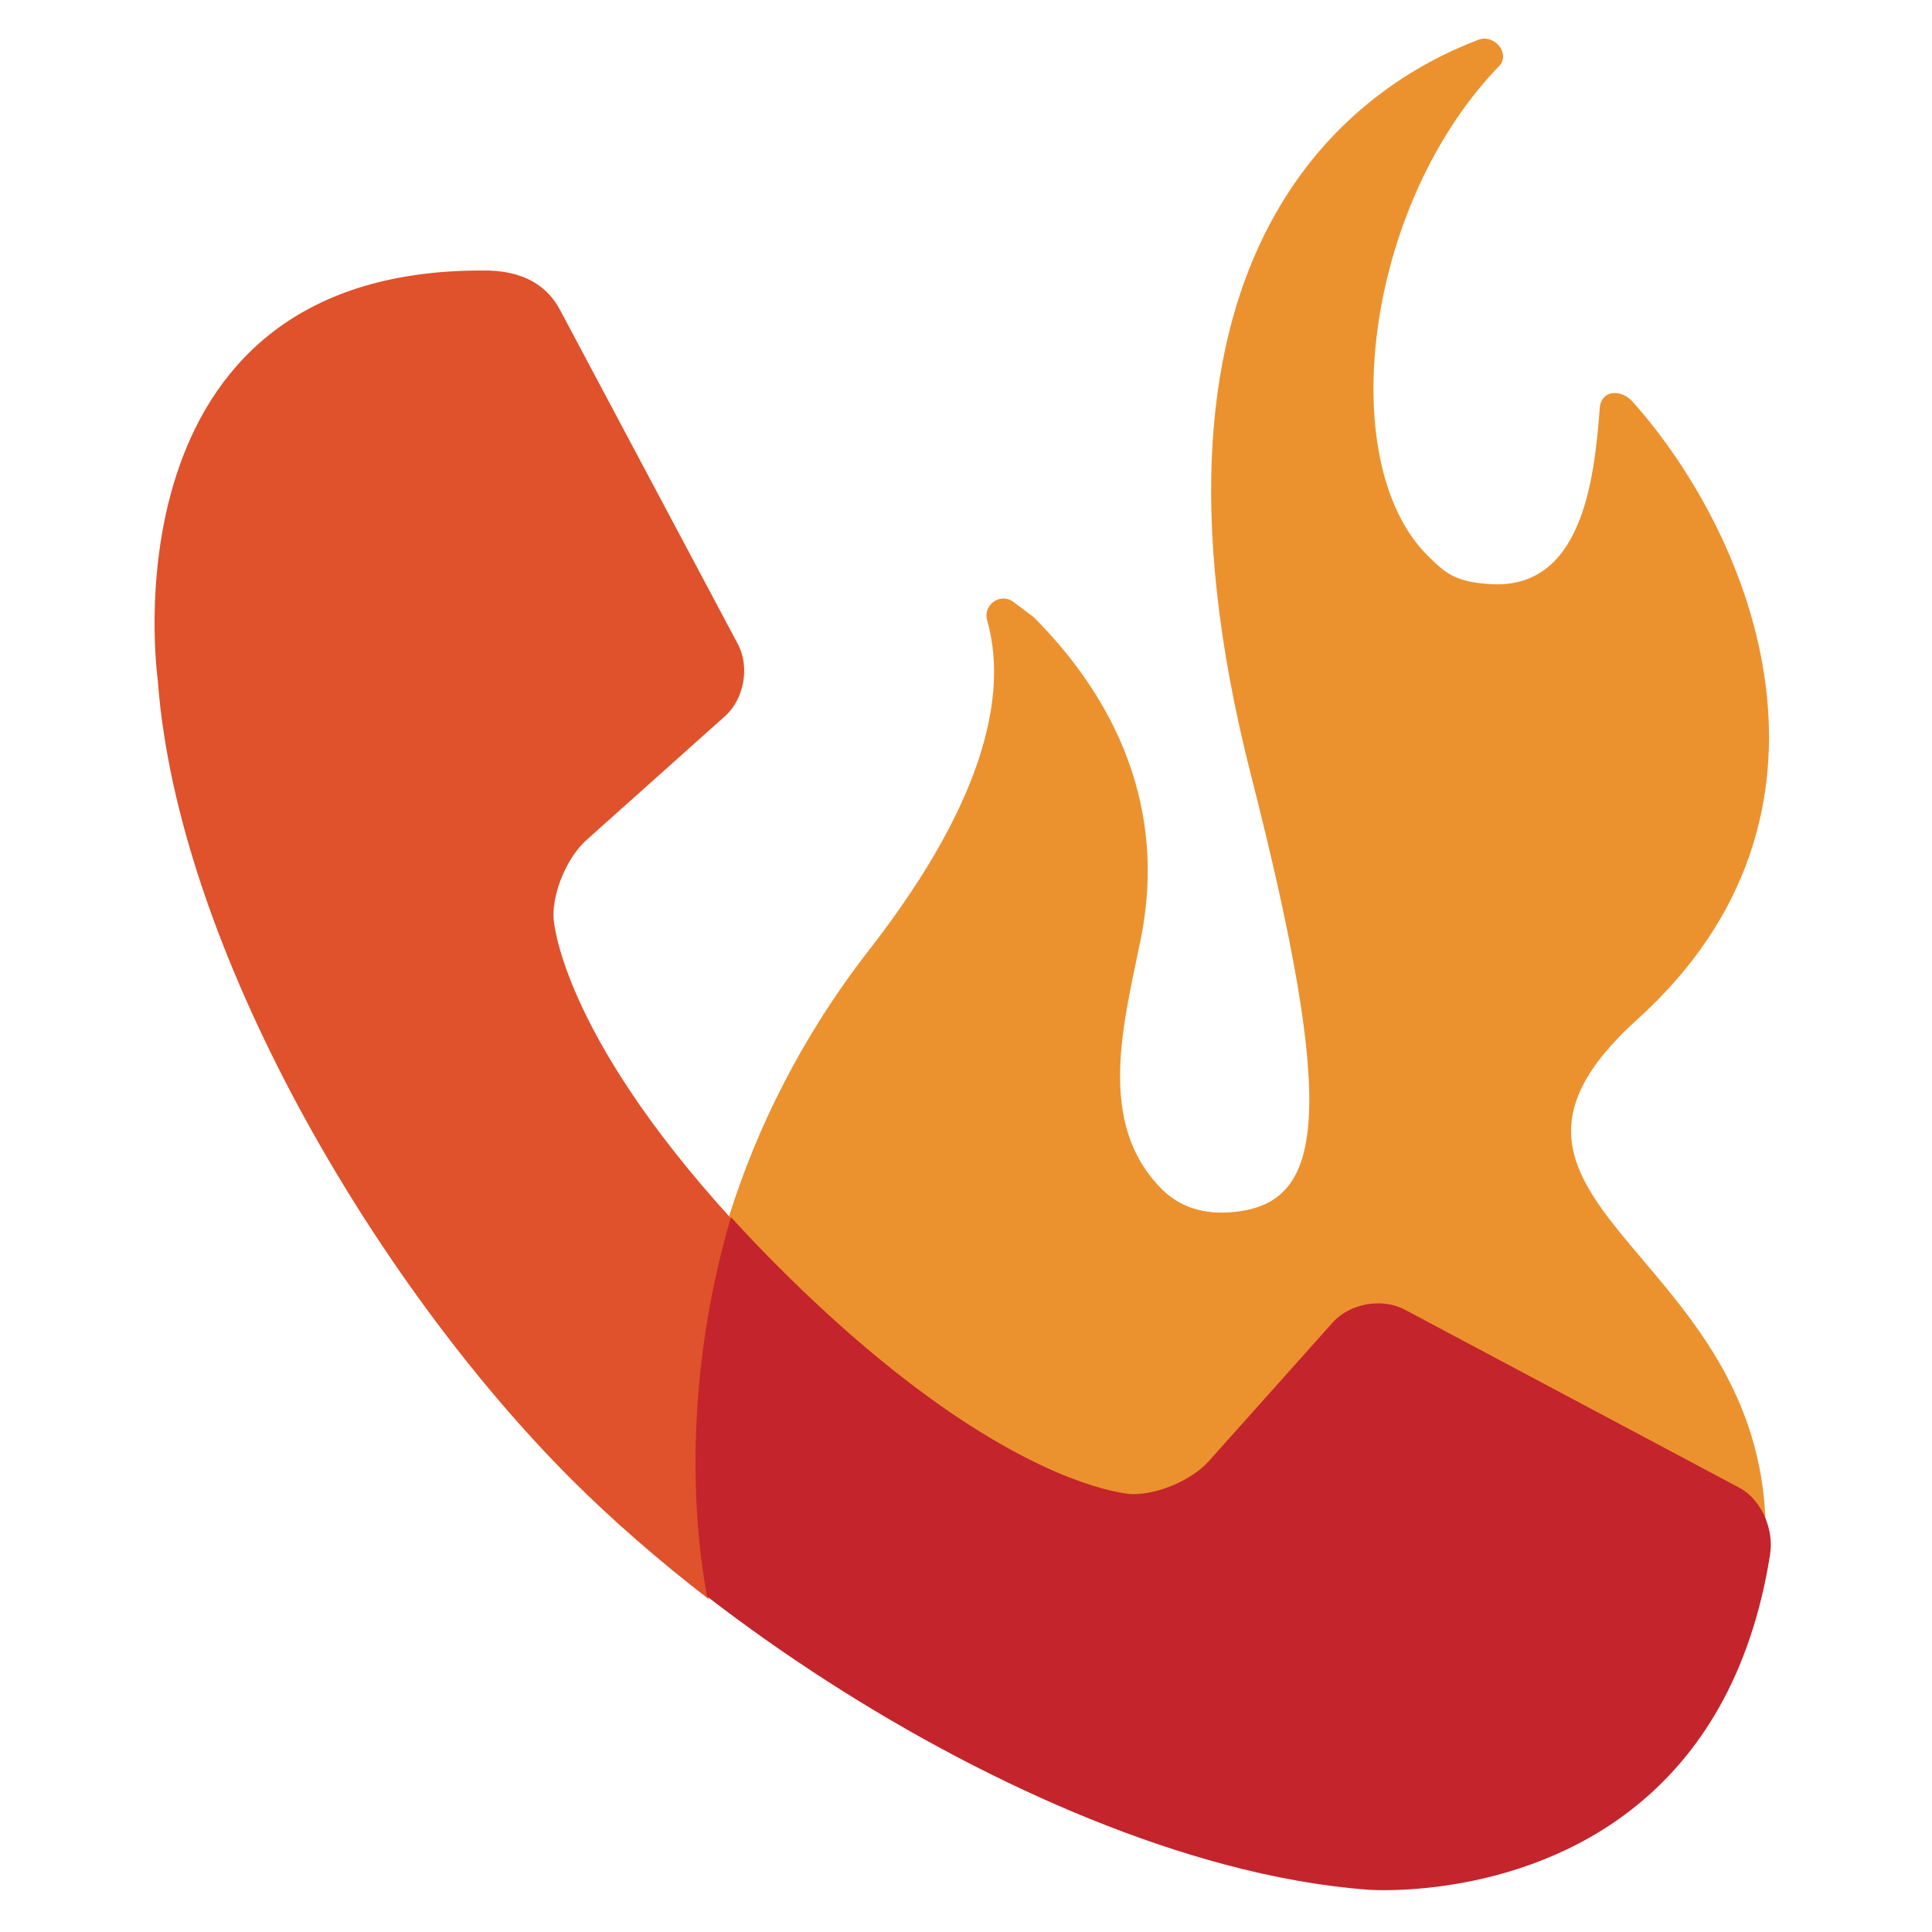 <?xml version="1.0" encoding="UTF-8"?>
<svg width="200px" height="200px" viewBox="0 0 200 200" version="1.1" xmlns="http://www.w3.org/2000/svg" xmlns:xlink="http://www.w3.org/1999/xlink">
    <!-- Generator: Sketch 40.1 (33804) - http://www.bohemiancoding.com/sketch -->
    <title>logo_burner_primary</title>
    <desc>Created with Sketch.</desc>
    <defs></defs>
    <g id="Page-1" stroke="none" stroke-width="1" fill="none" fill-rule="evenodd">
        <g id="logo_burner_primary">
            <g id="Group" transform="translate(16, 4)">
                <path d="M153.516,101.506 C176.978,80.313 165.579,51.713 153.026,37.598 C151.799,36.218 149.743,36.382 149.607,38.223 C149.039,45.879 147.701,57.06 138.265,56.467 C134.644,56.238 133.638,55.357 131.766,53.489 C122.08,43.802 125.266,17.238 139.181,2.848 C140.414,1.572 138.705,-0.513 137.046,0.116 C124.915,4.709 99.425,21.049 113.5,76.23 C122.444,111.287 121.061,120.42 111.916,121.445 C108.555,121.824 106.071,120.898 104.27,119.093 C97.455,112.279 100.309,101.996 102.073,93.301 C105.141,78.226 98.112,67.034 91.088,59.969 C91.023,59.904 90.955,59.845 90.881,59.79 L88.923,58.319 C87.565,57.3 85.724,58.598 86.19,60.231 C88.106,66.94 86.846,77.799 73.984,94.32 C66.878,103.453 62.381,112.804 59.586,121.546 C59.438,122.006 59.197,122.738 59,123.52 C60.529,125.195 62.162,126.914 63.949,128.699 C69.689,134.44 74.84,138.778 79.338,142.054 C91.707,151.065 99.136,152.056 100.288,152.158 C100.393,152.168 100.446,152.17 100.446,152.17 C103.086,152.267 106.688,150.738 108.45,148.763 L121.286,134.398 C123.045,132.428 126.393,131.836 128.729,133.074 L163.358,151.506 C163.647,151.66 163.921,151.846 164.181,152.054 C164.184,152.056 164.187,152.076 164.189,152.078 C165.755,153.335 166.725,155.488 166.659,157.488 L166.68,157.488 C168.942,125.488 131.707,121.206 153.516,101.506" id="Fill-7" fill="#EB922F"></path>
                <path d="M56.155,147.144 C56.196,140.38 57.018,131.727 59.8,122.269 C41.742,102.481 41.298,90.968 41.298,90.968 C41.197,88.329 42.729,84.726 44.701,82.97 L59.063,70.126 C61.035,68.366 61.63,65.02 60.391,62.687 L41.956,28.053 C40.717,25.726 38.331,23.915 33.831,24.003 C-5.738,24.003 0.335,66.432 0.335,66.432 C2.348,93.991 22.781,128.763 43.122,149.106 C47.321,153.306 52.137,157.503 57.375,161.547 C57.34,161.387 56.104,155.823 56.155,147.144" id="Fill-10" fill="#DF522B"></path>
                <path d="M167.315,155.951 C167.316,153.936 166.413,151.811 164.873,150.557 C164.871,150.555 164.868,150.552 164.865,150.55 C164.608,150.341 164.333,150.157 164.042,150.002 L129.413,131.57 C127.077,130.332 123.729,130.927 121.97,132.894 L109.134,147.259 C107.372,149.234 103.77,150.763 101.13,150.666 C101.13,150.666 101.077,150.664 100.972,150.654 C99.82,150.552 92.391,149.562 80.022,140.55 C75.524,137.274 70.373,132.936 64.633,127.195 C62.846,125.41 61.213,123.691 59.684,122.016 C59.679,122.011 59.674,122.005 59.669,122 C56.887,131.459 56.043,140.112 56.002,146.875 C55.951,155.554 57.2,161.118 57.2,161.278 L57.2,161.281 C57.2,161.281 57.224,161.282 57.225,161.283 C72.959,173.426 92.531,184.14 110.765,189.006 C115.871,190.369 120.878,191.274 125.663,191.623 C125.663,191.623 125.952,191.645 126.469,191.658 C127.828,191.695 130.811,191.673 134.59,191.047 C145.552,189.232 163.196,182.328 167.236,156.947 C167.242,156.911 167.24,156.873 167.245,156.836 C167.286,156.545 167.314,156.25 167.315,155.951" id="Fill-11" fill="#C4242B"></path>
            </g>
        </g>
    </g>
</svg>